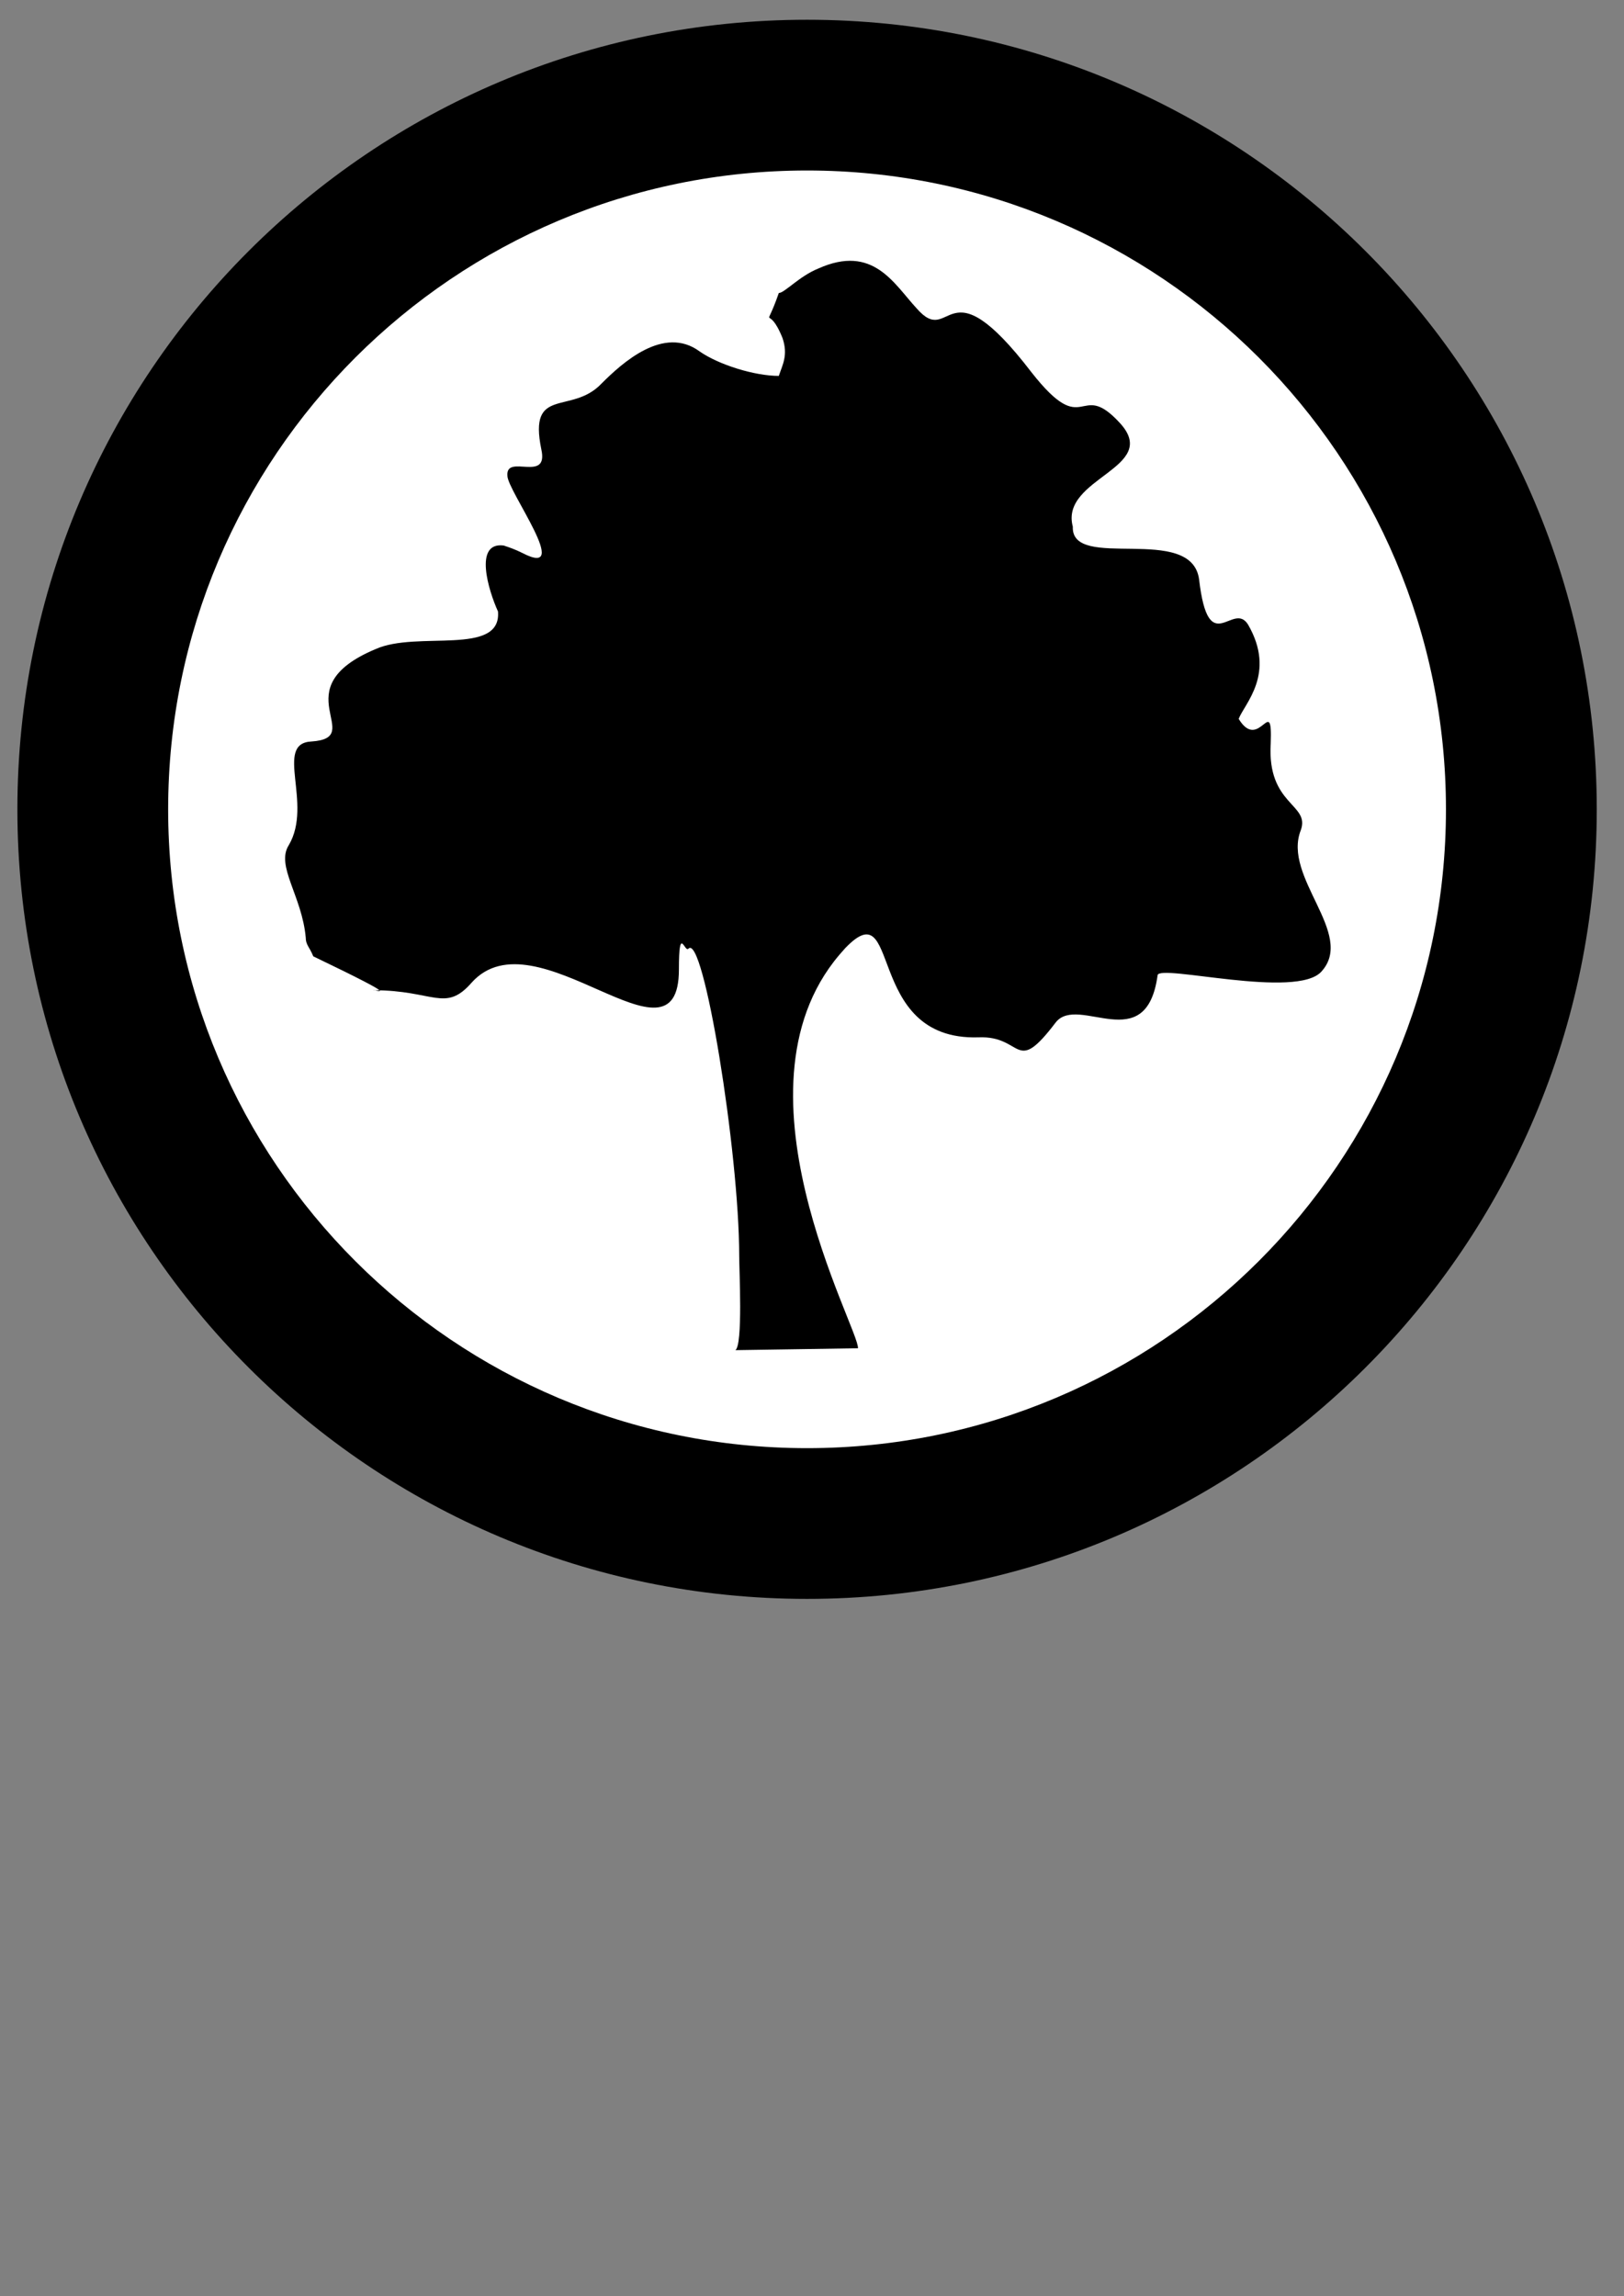 <?xml version="1.0" encoding="utf-8"?>
<!-- Generator: Adobe Illustrator 14.0.0, SVG Export Plug-In . SVG Version: 6.00 Build 43363)  -->
<!DOCTYPE svg PUBLIC "-//W3C//DTD SVG 1.1//EN" "http://www.w3.org/Graphics/SVG/1.1/DTD/svg11.dtd">
<svg version="1.1" id="Layer_1" xmlns="http://www.w3.org/2000/svg" xmlns:xlink="http://www.w3.org/1999/xlink" x="0px" y="0px"
	 width="841.89px" height="1190.551px" viewBox="0 0 841.89 1190.551" enable-background="new 0 0 841.89 1190.551"
	 xml:space="preserve">
<rect x="0" y="0" width="841.89" height="1190.551" fill="#808080" stroke="none"/>
<g id="Layer_x0020_1">
	<path d="M418.383,10.244c226.093,0,409.386,183.294,409.386,409.385s-183.293,409.37-409.386,409.37
		c-226.091,0-409.368-183.278-409.368-409.37S192.292,10.244,418.383,10.244z"/>
	<path fill="#FFFFFF" d="M418.383,88.401c182.923,0,331.211,148.305,331.211,331.228S601.306,750.841,418.383,750.841
		c-182.923,0-331.211-148.288-331.211-331.211S235.46,88.401,418.383,88.401z"/>
	<path d="M436.948,492.907c31.27-34.199,9.777,46.888,70.348,44.936c23.444-0.976,18.564,20.516,40.055-7.809
		c11.731-14.659,46.906,18.562,52.762-24.437c0.978-5.857,72.302,12.706,85.009-1.953c17.586-19.539-20.517-48.839-10.756-73.276
		c4.898-13.683-17.586-12.69-15.617-44.936c0.976-26.39-5.874,4.879-16.611-12.708c2.928-7.809,19.539-23.443,4.882-48.856
		c-7.826-12.689-20.517,18.563-25.397-23.445c-3.921-29.316-66.444-3.904-65.467-27.347c-6.833-25.415,45.911-30.294,24.419-53.738
		c-21.491-23.461-17.586,9.761-45.911-26.39c-44.953-58.618-41.049-11.712-59.611-33.222
		c-11.714-12.689-22.468-33.206-50.793-20.516c-9.778,3.905-17.586,12.707-20.516,12.707c-7.826,22.468-5.873,3.904,1.953,23.444
		c2.928,8.802,0,13.683-1.953,19.54c-12.706,0-31.27-5.856-41.048-12.689c-18.562-13.683-40.054,5.857-50.81,16.61
		c-15.618,16.594-38.103,0.976-31.252,34.182c3.905,17.586-18.563,1.969-17.587,13.682c0,7.826,34.198,53.737,7.809,40.056
		c-3.905-1.953-6.833-2.929-9.762-3.905c-15.635-1.952-7.826,23.443-2.928,34.199c1.952,23.444-42.023,9.761-63.516,19.539
		c-48.857,20.516-3.905,45.929-33.223,47.88c-19.539,0.978,0.976,32.23-11.713,53.739c-6.85,10.737,6.833,26.372,8.785,47.863
		c0,3.905,1.952,4.898,3.903,9.778c50.81,24.421,30.294,16.611,31.271,17.588c31.27,0,37.125,11.712,50.808-3.922
		c33.223-37.126,107.475,49.834,107.475-6.833c0-23.444,2.929-8.785,4.881-10.736c7.809-8.802,26.373,105.505,26.373,159.244
		c0,7.825,1.969,45.929-1.954,48.856l63.517-0.977c0.977-9.777-71.325-137.769-6.85-207.124L436.948,492.907z"/>
</g>
</svg>
